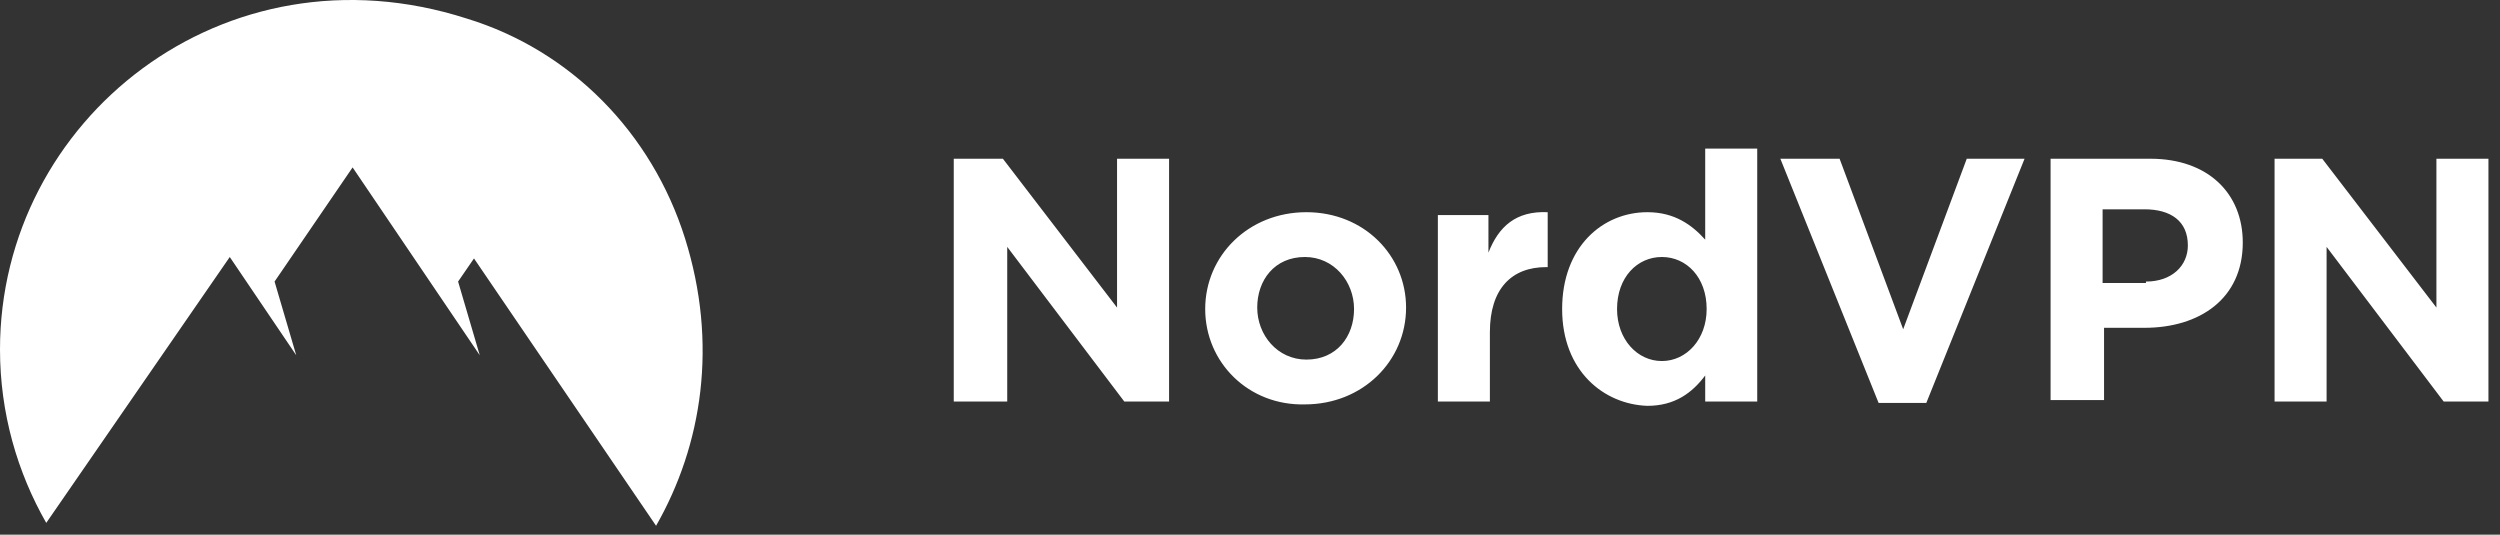 <?xml version="1.0" encoding="UTF-8" standalone="no"?>
<svg width="173px" height="37px" viewBox="0 0 173 37" version="1.1" xmlns="http://www.w3.org/2000/svg" xmlns:xlink="http://www.w3.org/1999/xlink">
    <rect x="0" y="0" width="173" height="37" fill="#333333" stroke="none"/>
    <!-- Generator: Sketch 41.2 (35397) - http://www.bohemiancoding.com/sketch -->
    <title>logotype</title>
    <desc>Created with Sketch.</desc>
    <defs></defs>
    <g id="Design" stroke="none" stroke-width="1" fill="none" fill-rule="evenodd">
        <g id="index-lg" transform="translate(-48, -79)" fill="#FFFFFF">
            <path d="M63.9,96.784 L68.5,103.584 L67,98.484 L72.4,90.584 L81.2,103.584 L79.7,98.484 L80.8,96.884 L93.4,115.384 C96.6,109.784 97.7,102.784 95.4,95.484 C93.1,88.184 87.5,82.484 80.3,80.284 C63.5,74.884 48,87.284 48,103.184 C48,107.584 49.2,111.684 51.2,115.184 L63.9,96.784 L63.9,96.784 Z M114,89.984 L117.4,89.984 L125.3,100.284 L125.3,89.984 L128.9,89.984 L128.9,106.784 L125.8,106.784 L117.7,96.084 L117.7,106.784 L114,106.784 L114,89.984 L114,89.984 Z M131.4,100.384 L131.4,100.384 C131.4,96.684 134.4,93.684 138.4,93.684 C142.4,93.684 145.3,96.684 145.3,100.284 L145.3,100.284 C145.3,103.984 142.3,106.984 138.3,106.984 C134.4,107.084 131.4,104.084 131.4,100.384 L131.4,100.384 Z M141.7,100.384 L141.7,100.384 C141.7,98.484 140.3,96.784 138.3,96.784 C136.2,96.784 135,98.384 135,100.284 L135,100.284 C135,102.184 136.4,103.884 138.4,103.884 C140.5,103.884 141.7,102.284 141.7,100.384 L141.7,100.384 Z M147.4,93.884 L151,93.884 L151,96.484 C151.7,94.684 152.9,93.584 155.1,93.684 L155.1,97.484 L155,97.484 C152.6,97.484 151.1,98.984 151.1,101.984 L151.1,106.784 L147.5,106.784 L147.5,93.884 L147.4,93.884 Z M156.1,100.384 L156.1,100.384 C156.1,96.084 158.9,93.684 162,93.684 C163.9,93.684 165.1,94.584 166,95.584 L166,89.284 L169.6,89.284 L169.6,106.784 L166,106.784 L166,104.984 C165.1,106.184 163.9,107.084 162,107.084 C159,106.984 156.1,104.684 156.1,100.384 L156.1,100.384 Z M166.1,100.384 L166.1,100.384 C166.1,98.184 164.7,96.784 163,96.784 C161.3,96.784 159.9,98.184 159.9,100.384 L159.9,100.384 C159.9,102.484 161.3,103.984 163,103.984 C164.7,103.984 166.1,102.484 166.1,100.384 L166.1,100.384 Z M171.2,89.984 L175.3,89.984 L179.7,101.784 L184.1,89.984 L188.1,89.984 L181.3,106.884 L178,106.884 L171.2,89.984 L171.2,89.984 Z M189.9,89.984 L196.8,89.984 C200.8,89.984 203.2,92.384 203.2,95.784 L203.2,95.784 C203.2,99.684 200.2,101.684 196.4,101.684 L193.6,101.684 L193.6,106.684 L189.9,106.684 L189.9,89.984 L189.9,89.984 Z M196.5,98.484 C198.3,98.484 199.4,97.384 199.4,95.984 L199.4,95.984 C199.4,94.284 198.2,93.484 196.4,93.484 L193.5,93.484 L193.5,98.584 L196.5,98.584 L196.5,98.484 Z M205.3,89.984 L208.7,89.984 L216.6,100.284 L216.6,89.984 L220.2,89.984 L220.2,106.784 L217.1,106.784 L209,96.084 L209,106.784 L205.4,106.784 L205.4,89.984 L205.3,89.984 Z" id="logotype"></path>
        </g>
    </g>
</svg>